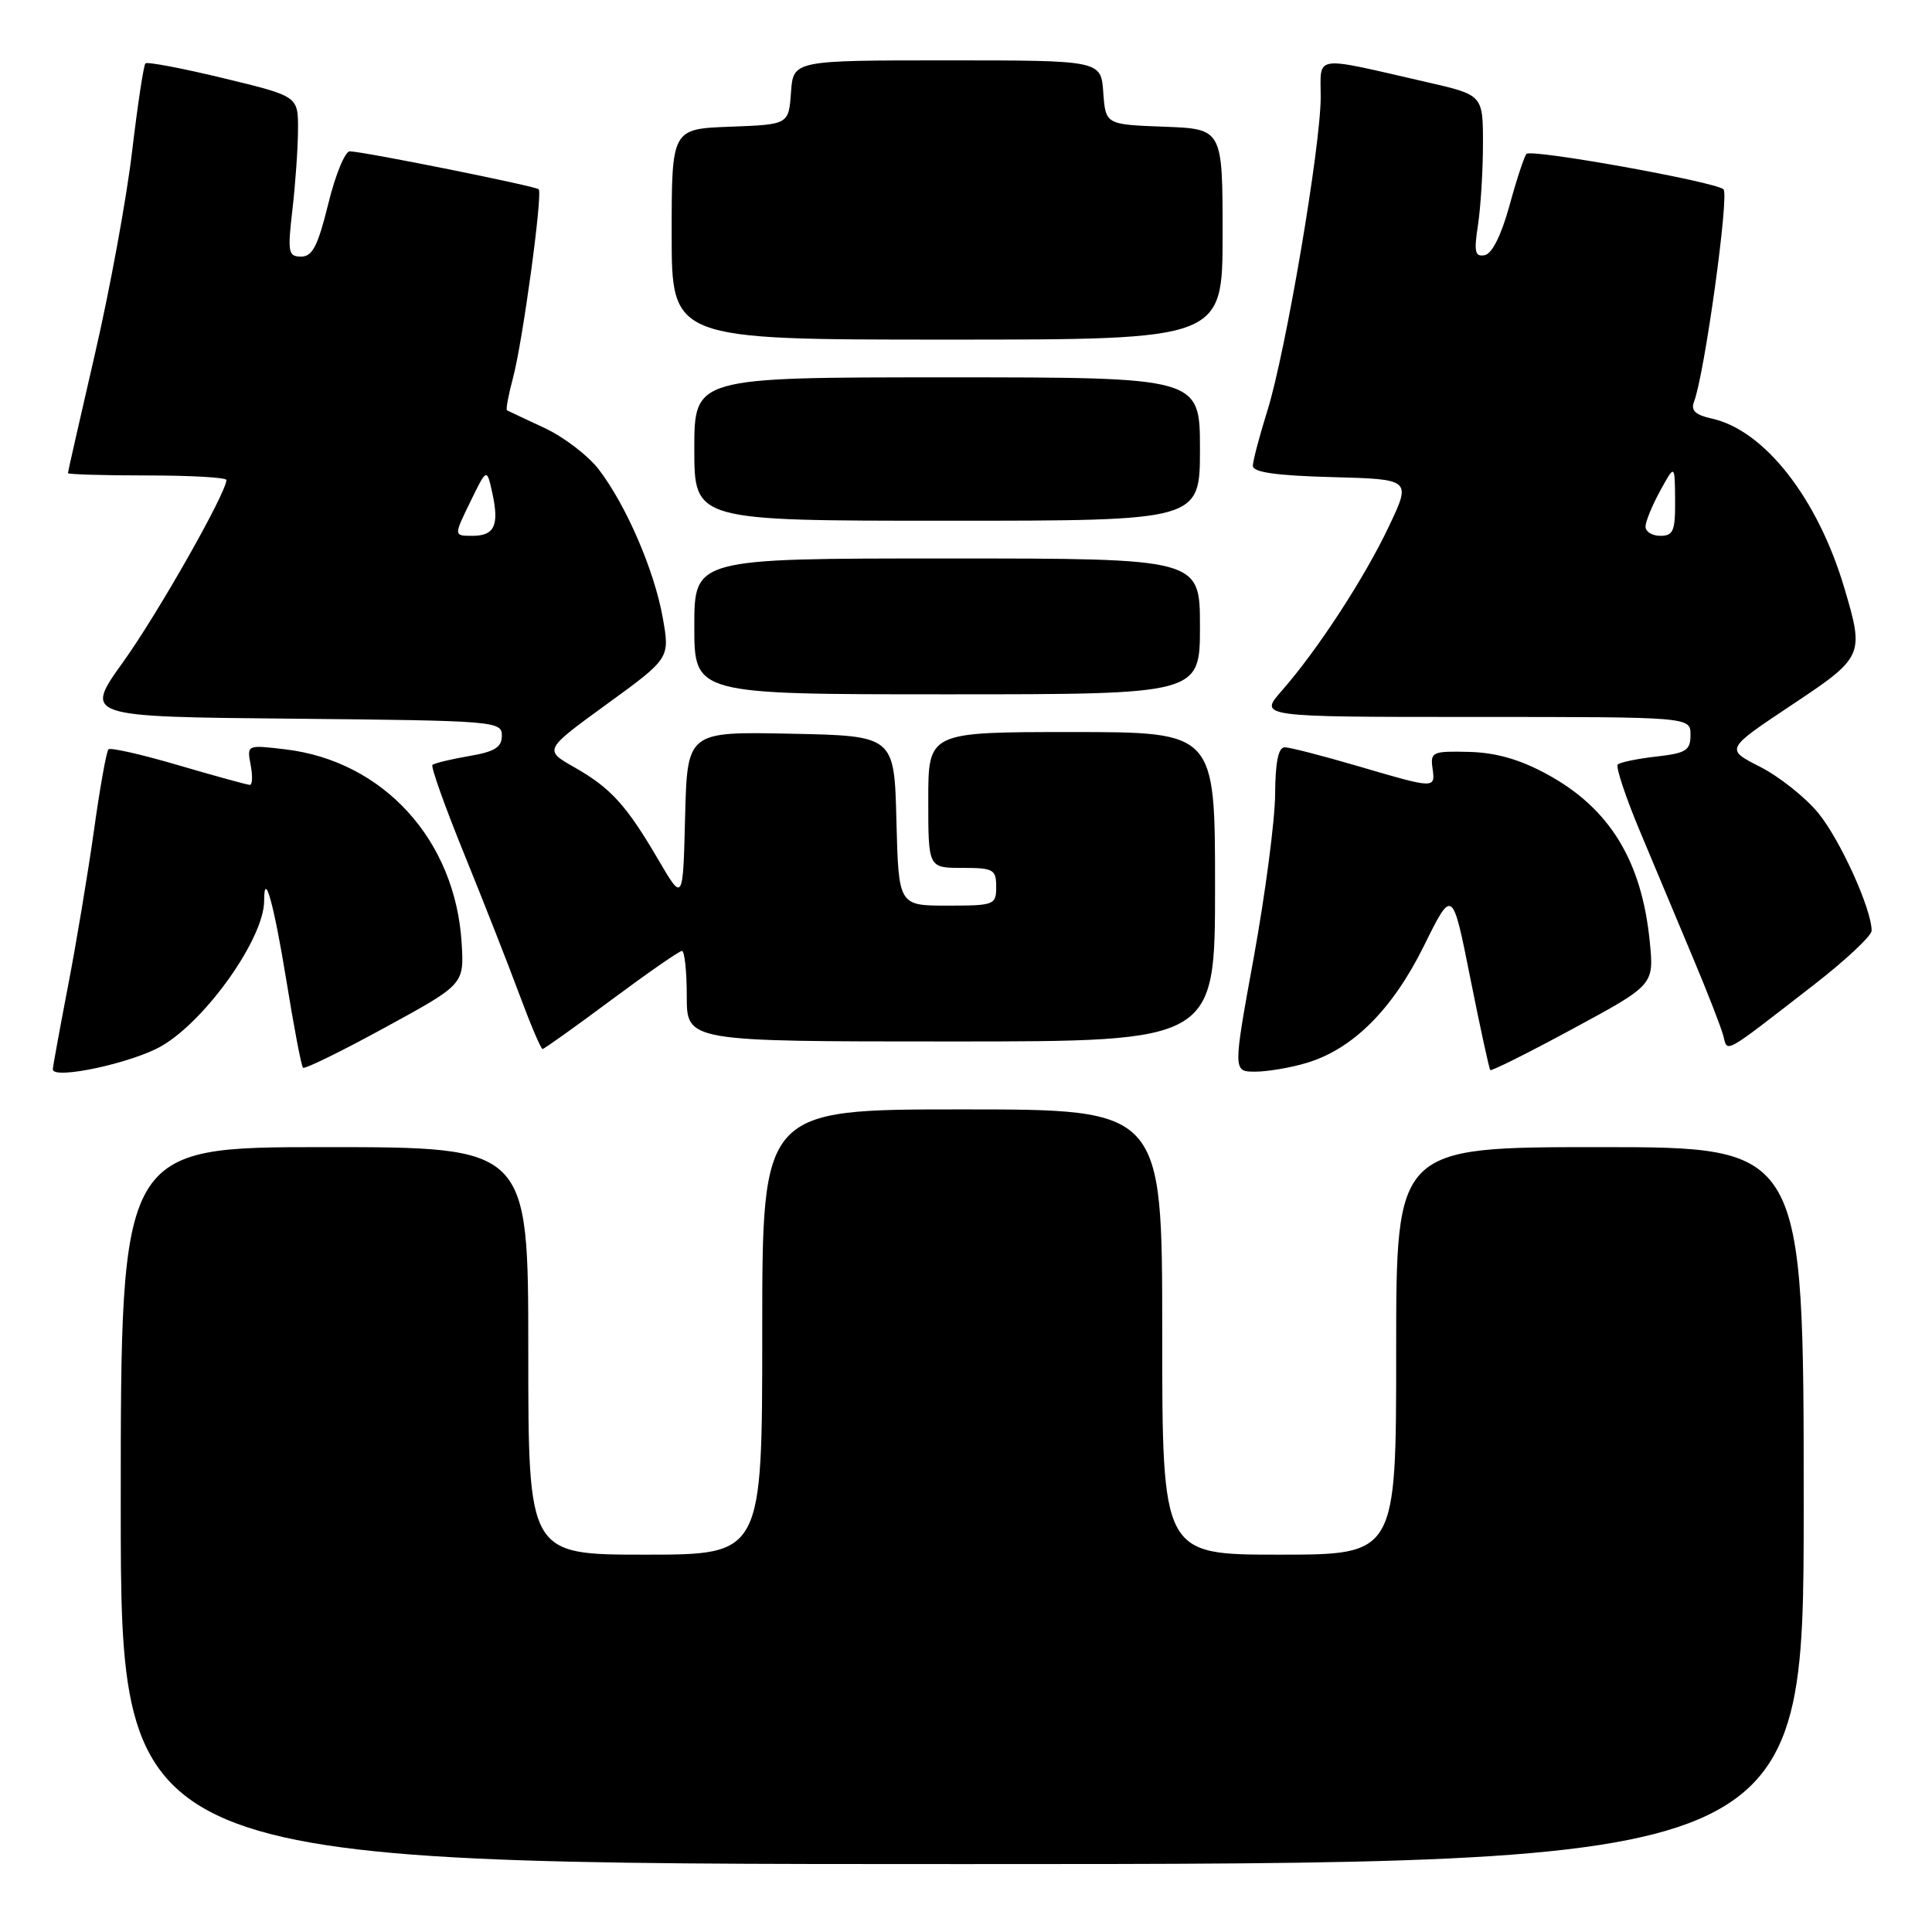 <?xml version="1.0" encoding="UTF-8" standalone="no"?>
<!DOCTYPE svg PUBLIC "-//W3C//DTD SVG 1.1//EN" "http://www.w3.org/Graphics/SVG/1.1/DTD/svg11.dtd" >
<svg xmlns="http://www.w3.org/2000/svg" xmlns:xlink="http://www.w3.org/1999/xlink" version="1.1" viewBox="0 0 256 256">
 <g >
 <path fill="currentColor"
d=" M 239.00 199.50 C 239.00 152.00 239.00 152.00 212.00 152.00 C 185.00 152.00 185.00 152.00 185.00 179.00 C 185.00 206.00 185.00 206.00 169.50 206.00 C 154.00 206.00 154.00 206.00 154.00 176.50 C 154.00 147.00 154.00 147.00 127.50 147.00 C 101.00 147.00 101.00 147.00 101.00 176.50 C 101.00 206.00 101.00 206.00 85.50 206.00 C 70.00 206.00 70.00 206.00 70.00 179.00 C 70.00 152.00 70.00 152.00 43.00 152.00 C 16.00 152.00 16.00 152.00 16.00 199.50 C 16.00 247.00 16.00 247.00 127.50 247.00 C 239.00 247.00 239.00 247.00 239.00 199.50 Z  M 21.45 138.58 C 27.36 135.12 35.00 124.29 35.00 119.37 C 35.00 115.11 36.29 119.75 37.95 129.95 C 38.94 136.08 39.93 141.27 40.15 141.48 C 40.37 141.70 45.26 139.30 51.02 136.15 C 61.50 130.43 61.50 130.43 61.17 124.96 C 60.34 111.30 50.80 100.83 37.79 99.29 C 32.72 98.69 32.71 98.69 33.21 101.34 C 33.49 102.80 33.45 104.00 33.11 104.00 C 32.78 104.00 28.53 102.83 23.68 101.41 C 18.83 99.98 14.64 99.03 14.37 99.29 C 14.10 99.56 13.23 104.43 12.44 110.11 C 11.64 115.79 10.09 125.09 8.99 130.77 C 7.90 136.45 7.00 141.37 7.00 141.69 C 7.00 143.12 17.60 140.84 21.45 138.58 Z  M 173.14 140.84 C 179.26 139.01 184.52 133.76 188.70 125.29 C 192.45 117.70 192.45 117.70 194.82 129.60 C 196.13 136.14 197.32 141.63 197.47 141.79 C 197.63 141.95 202.57 139.48 208.46 136.29 C 219.17 130.50 219.17 130.50 218.60 124.76 C 217.54 114.05 213.28 107.10 205.01 102.60 C 201.38 100.62 198.22 99.72 194.64 99.63 C 189.85 99.51 189.52 99.65 189.81 101.75 C 190.20 104.54 190.24 104.54 179.95 101.52 C 175.30 100.16 170.94 99.03 170.25 99.02 C 169.39 99.01 168.99 100.93 168.96 105.25 C 168.94 108.69 167.67 118.36 166.15 126.75 C 163.37 142.00 163.37 142.00 166.32 142.00 C 167.94 142.00 171.01 141.48 173.14 140.84 Z  M 81.00 132.50 C 85.80 128.93 90.02 126.00 90.36 126.00 C 90.71 126.00 91.00 128.70 91.00 132.00 C 91.00 138.00 91.00 138.00 126.00 138.00 C 161.00 138.00 161.00 138.00 161.00 117.50 C 161.00 97.00 161.00 97.00 142.00 97.00 C 123.00 97.00 123.00 97.00 123.00 106.00 C 123.00 115.00 123.00 115.00 127.50 115.00 C 131.63 115.00 132.00 115.20 132.00 117.50 C 132.00 119.91 131.76 120.00 125.53 120.00 C 119.07 120.00 119.07 120.00 118.78 108.75 C 118.50 97.50 118.50 97.50 104.78 97.22 C 91.07 96.94 91.07 96.94 90.78 108.22 C 90.50 119.50 90.50 119.50 87.28 114.00 C 83.02 106.71 80.95 104.42 76.11 101.67 C 72.06 99.37 72.06 99.37 80.41 93.30 C 88.77 87.22 88.77 87.22 87.82 81.86 C 86.71 75.61 83.00 67.00 79.36 62.23 C 77.96 60.39 74.71 57.90 72.15 56.71 C 69.59 55.52 67.36 54.46 67.18 54.37 C 67.01 54.28 67.36 52.37 67.96 50.13 C 69.25 45.37 71.93 25.69 71.38 25.08 C 71.00 24.67 48.50 20.14 46.36 20.05 C 45.73 20.02 44.44 23.15 43.50 27.00 C 42.13 32.57 41.40 34.00 39.91 34.00 C 38.19 34.00 38.09 33.45 38.75 27.75 C 39.15 24.31 39.48 19.53 39.49 17.12 C 39.50 12.75 39.50 12.75 29.60 10.36 C 24.15 9.04 19.50 8.16 19.27 8.40 C 19.03 8.64 18.23 13.93 17.49 20.17 C 16.75 26.40 14.54 38.45 12.57 46.94 C 10.61 55.44 9.00 62.52 9.00 62.69 C 9.00 62.86 13.72 63.00 19.50 63.00 C 25.28 63.00 30.00 63.27 30.00 63.60 C 30.00 65.29 20.92 81.30 16.35 87.67 C 11.11 94.97 11.11 94.97 38.80 95.23 C 65.61 95.49 66.50 95.56 66.50 97.47 C 66.50 99.02 65.56 99.61 62.11 100.19 C 59.70 100.61 57.53 101.13 57.30 101.36 C 57.07 101.59 58.96 106.90 61.50 113.14 C 64.04 119.39 67.33 127.76 68.81 131.75 C 70.29 135.73 71.67 138.99 71.89 139.00 C 72.10 139.00 76.20 136.07 81.00 132.50 Z  M 240.30 130.53 C 244.54 127.25 248.00 124.00 248.00 123.32 C 248.00 120.45 243.81 111.23 240.92 107.72 C 239.21 105.64 235.74 102.89 233.21 101.60 C 228.62 99.27 228.62 99.27 237.31 93.48 C 246.96 87.06 247.04 86.88 244.39 77.93 C 240.86 66.02 233.79 56.99 226.81 55.46 C 224.64 54.98 224.02 54.39 224.47 53.22 C 225.87 49.57 229.16 25.77 228.37 25.08 C 227.20 24.07 202.95 19.71 202.27 20.39 C 201.98 20.69 200.96 23.76 200.02 27.22 C 198.94 31.14 197.71 33.62 196.74 33.81 C 195.44 34.06 195.29 33.39 195.84 29.81 C 196.20 27.44 196.50 22.59 196.50 19.04 C 196.50 12.58 196.50 12.58 189.00 10.87 C 173.78 7.38 175.00 7.21 175.00 12.86 C 175.00 19.39 170.36 46.67 167.94 54.40 C 166.89 57.75 166.02 61.05 166.01 61.72 C 166.00 62.58 169.07 63.02 176.50 63.22 C 187.00 63.50 187.00 63.50 184.05 69.72 C 180.82 76.56 174.58 86.13 169.84 91.53 C 166.79 95.00 166.79 95.00 195.40 95.00 C 224.00 95.00 224.00 95.00 224.00 97.37 C 224.00 99.44 223.43 99.80 219.45 100.25 C 216.95 100.53 214.66 101.01 214.36 101.30 C 214.07 101.60 215.39 105.59 217.31 110.17 C 219.23 114.75 222.38 122.28 224.32 126.90 C 226.26 131.51 228.07 136.17 228.35 137.25 C 228.94 139.50 228.17 139.94 240.30 130.53 Z  M 159.00 83.00 C 159.00 74.00 159.00 74.00 125.50 74.00 C 92.00 74.00 92.00 74.00 92.00 83.00 C 92.00 92.00 92.00 92.00 125.50 92.00 C 159.00 92.00 159.00 92.00 159.00 83.00 Z  M 159.00 59.50 C 159.00 50.00 159.00 50.00 125.50 50.00 C 92.00 50.00 92.00 50.00 92.00 59.50 C 92.00 69.00 92.00 69.00 125.50 69.00 C 159.00 69.00 159.00 69.00 159.00 59.50 Z  M 162.00 31.04 C 162.00 17.08 162.00 17.08 154.25 16.79 C 146.50 16.50 146.50 16.50 146.19 12.25 C 145.89 8.00 145.89 8.00 125.50 8.00 C 105.11 8.00 105.11 8.00 104.81 12.25 C 104.50 16.50 104.50 16.50 96.75 16.79 C 89.00 17.08 89.00 17.08 89.00 31.04 C 89.00 45.00 89.00 45.00 125.50 45.00 C 162.00 45.00 162.00 45.00 162.00 31.04 Z  M 62.31 66.51 C 64.50 62.01 64.50 62.01 65.22 65.26 C 66.18 69.61 65.54 71.00 62.59 71.00 C 60.12 71.00 60.12 71.00 62.31 66.51 Z  M 218.04 69.75 C 218.06 69.06 218.95 66.92 220.00 65.00 C 221.92 61.50 221.92 61.50 221.96 66.25 C 221.99 70.35 221.73 71.00 220.00 71.00 C 218.90 71.00 218.02 70.44 218.04 69.75 Z "/>
</g>
</svg>